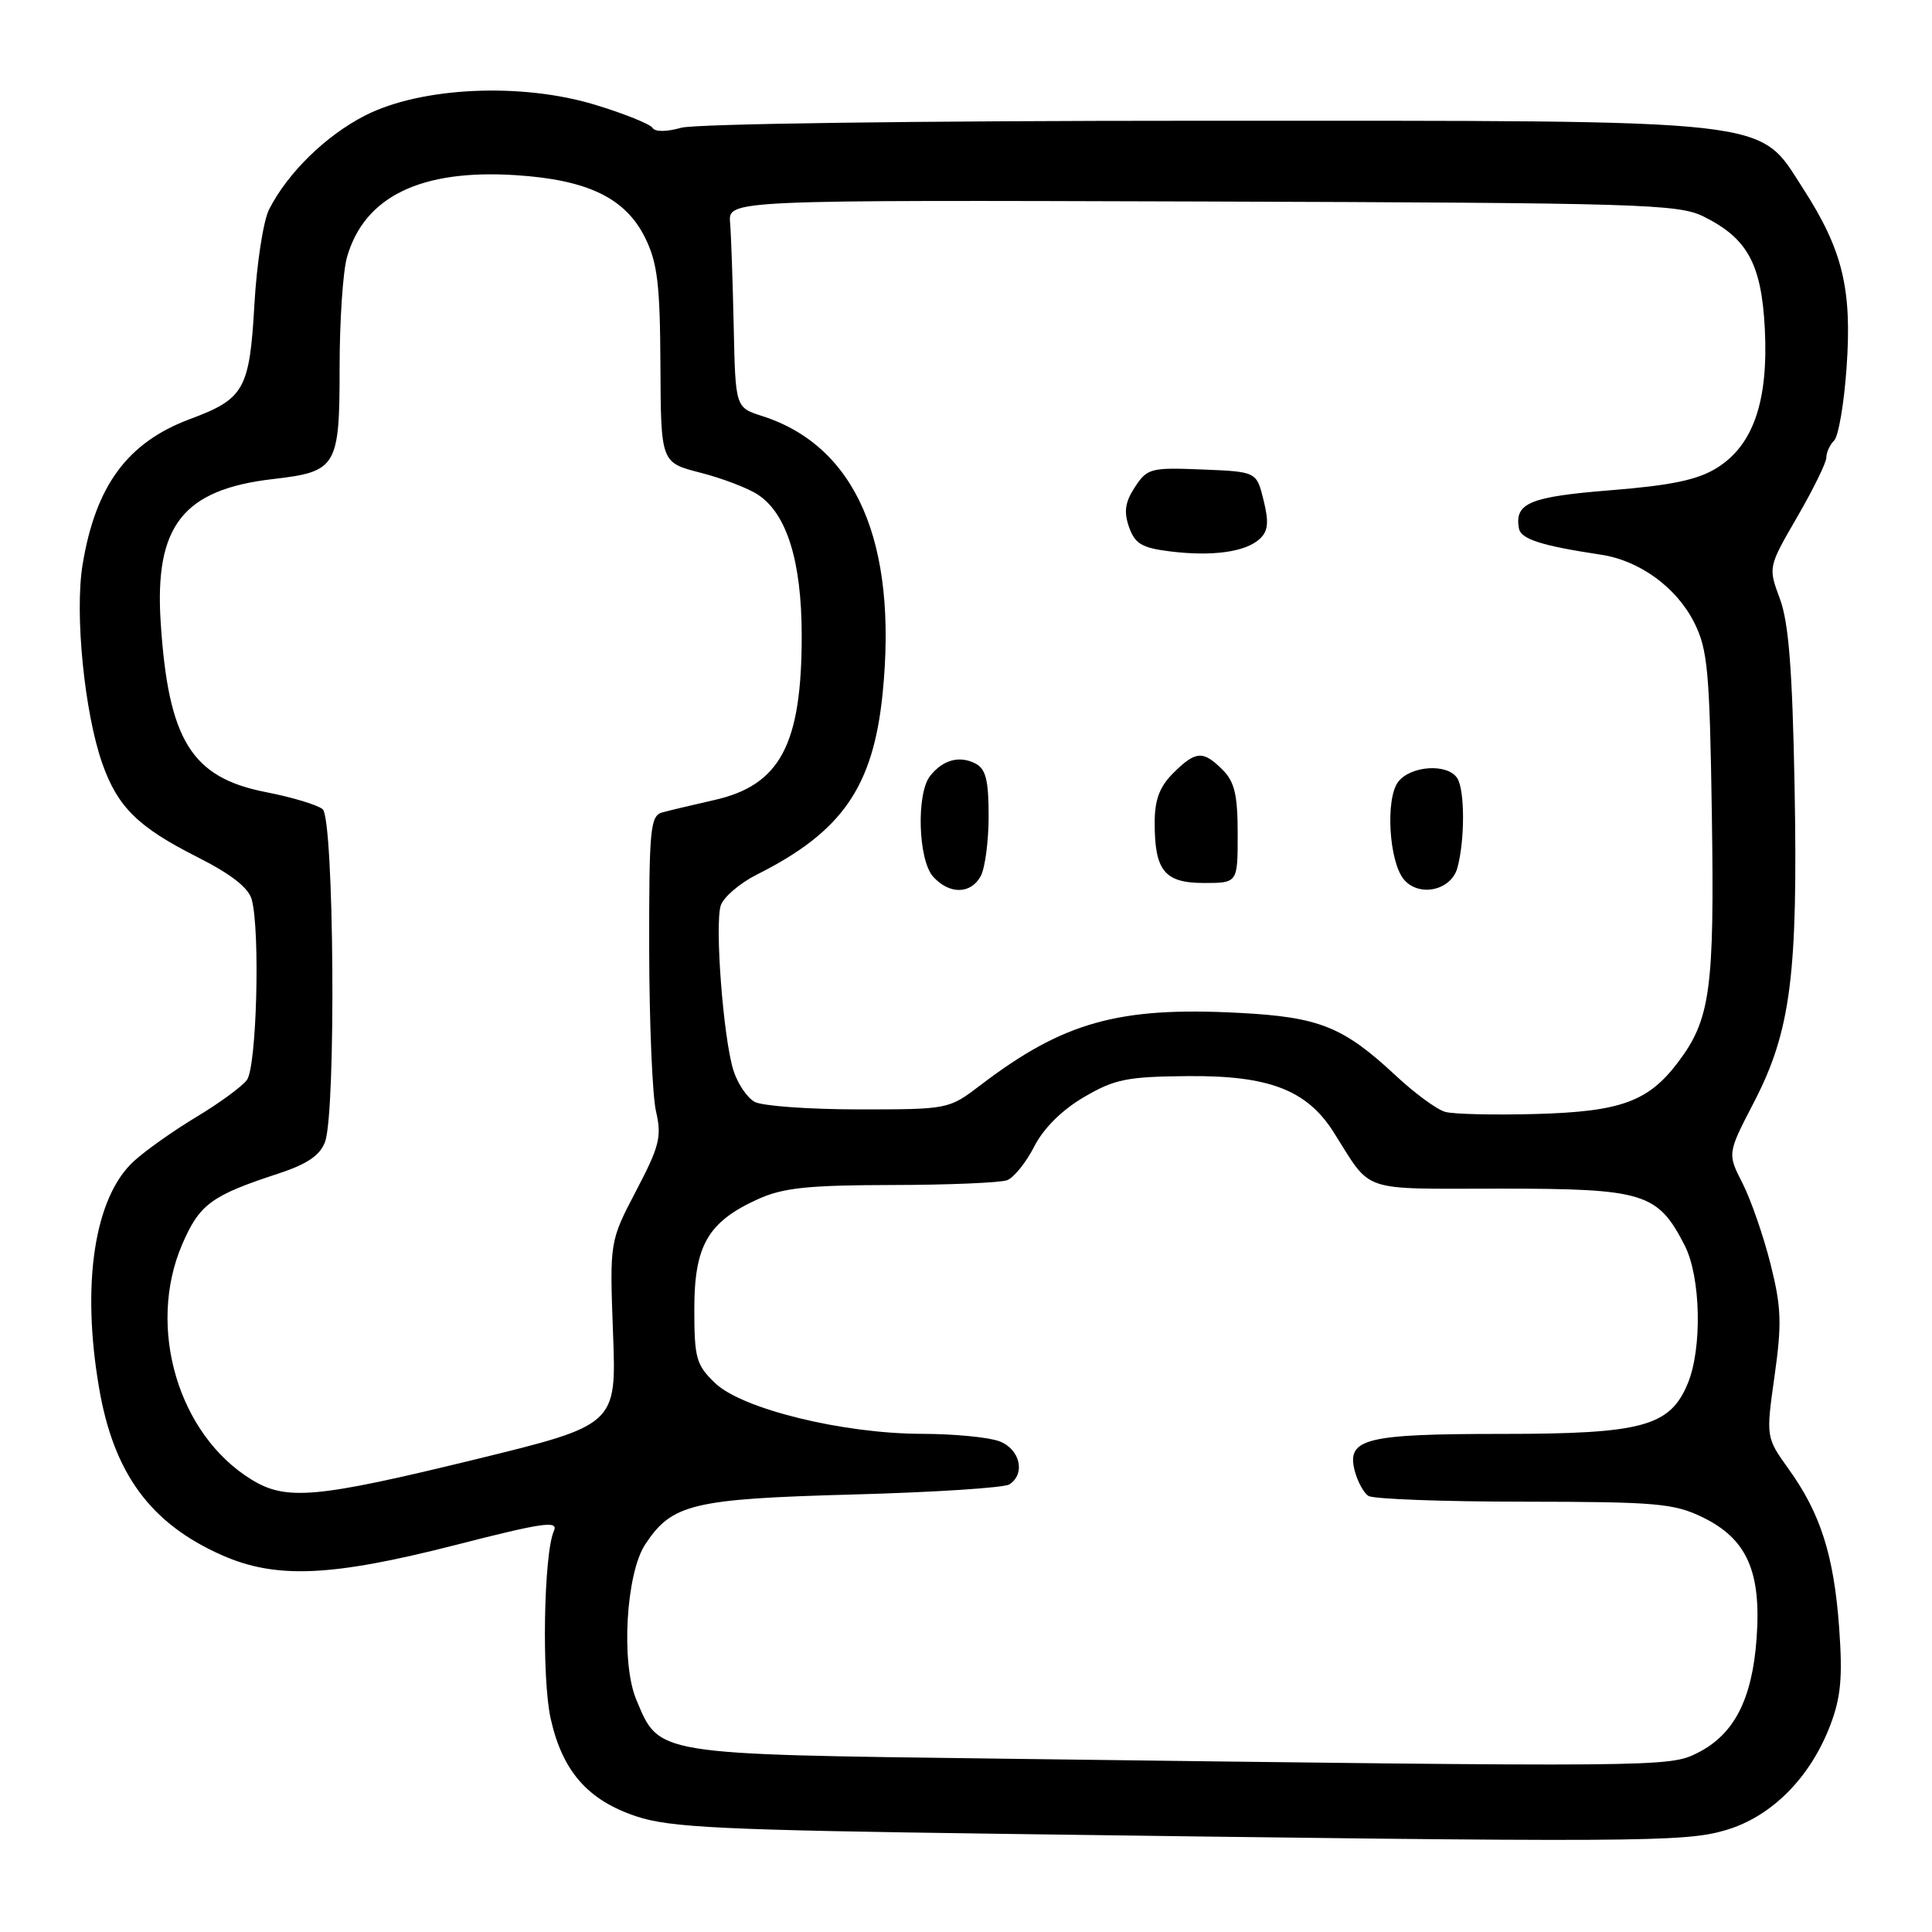 <?xml version="1.0" encoding="UTF-8" standalone="no"?>
<!DOCTYPE svg PUBLIC "-//W3C//DTD SVG 1.1//EN" "http://www.w3.org/Graphics/SVG/1.1/DTD/svg11.dtd" >
<svg xmlns="http://www.w3.org/2000/svg" xmlns:xlink="http://www.w3.org/1999/xlink" version="1.1" viewBox="0 0 256 256">
 <g >
 <path fill="currentColor"
d=" M 228.71 242.49 C 234.75 240.70 239.85 235.57 242.51 228.63 C 243.93 224.90 244.17 222.26 243.70 215.72 C 243.01 206.14 241.24 200.55 237.02 194.68 C 233.99 190.45 233.99 190.45 235.14 182.31 C 236.12 175.35 236.04 173.20 234.60 167.47 C 233.67 163.78 232.01 158.98 230.90 156.80 C 228.88 152.85 228.88 152.85 232.42 146.03 C 237.29 136.62 238.25 129.10 237.79 104.19 C 237.50 88.68 237.01 82.45 235.84 79.33 C 234.29 75.15 234.29 75.15 238.14 68.50 C 240.26 64.84 242.00 61.30 242.00 60.63 C 242.00 59.95 242.47 58.93 243.04 58.36 C 243.61 57.79 244.35 53.45 244.68 48.72 C 245.42 38.27 244.16 33.11 238.91 24.97 C 232.86 15.62 236.25 16.00 159.06 16.00 C 121.81 16.00 92.09 16.40 90.26 16.93 C 88.31 17.48 86.80 17.49 86.46 16.94 C 86.15 16.44 82.72 15.06 78.84 13.88 C 69.06 10.91 55.83 11.52 48.41 15.29 C 43.19 17.94 38.11 22.91 35.65 27.76 C 34.89 29.27 34.02 34.93 33.71 40.34 C 33.07 51.60 32.37 52.85 25.20 55.52 C 16.89 58.61 12.66 64.35 10.94 74.84 C 9.88 81.31 11.19 94.44 13.55 101.15 C 15.59 106.94 18.28 109.59 26.12 113.55 C 30.63 115.83 32.94 117.63 33.36 119.20 C 34.49 123.43 34.01 141.41 32.71 143.11 C 32.04 144.00 29.01 146.21 25.99 148.02 C 22.97 149.84 19.25 152.47 17.73 153.87 C 12.51 158.66 10.76 170.11 13.13 183.92 C 15.07 195.26 19.95 201.89 29.43 206.08 C 36.60 209.24 43.92 208.92 60.32 204.73 C 71.94 201.75 74.02 201.45 73.40 202.84 C 72.04 205.85 71.76 222.34 72.97 227.74 C 74.53 234.71 77.90 238.55 84.33 240.68 C 88.77 242.16 95.60 242.49 132.50 242.99 C 217.51 244.15 223.22 244.12 228.71 242.49 Z  M 132.45 233.03 C 86.51 232.44 87.39 232.58 84.30 225.18 C 82.27 220.32 82.95 208.53 85.48 204.66 C 89.02 199.27 91.75 198.61 113.00 198.03 C 123.72 197.74 133.06 197.14 133.75 196.69 C 135.92 195.28 135.17 192.02 132.43 190.98 C 131.02 190.44 126.41 190.00 122.18 189.99 C 111.72 189.98 98.35 186.71 94.76 183.27 C 92.25 180.86 92.00 179.98 92.00 173.45 C 92.00 165.03 93.81 161.90 100.42 158.90 C 103.74 157.39 107.03 157.04 118.17 157.02 C 125.69 157.01 132.57 156.72 133.46 156.38 C 134.35 156.03 135.97 154.03 137.04 151.92 C 138.27 149.51 140.71 147.08 143.62 145.38 C 147.69 142.99 149.33 142.66 157.37 142.59 C 168.13 142.49 173.15 144.42 176.70 150.00 C 181.88 158.17 179.90 157.50 198.80 157.50 C 217.89 157.50 219.67 158.05 223.25 165.07 C 225.37 169.24 225.57 178.71 223.62 183.36 C 221.26 189.01 217.59 190.00 199.03 190.00 C 180.96 190.00 178.44 190.62 179.49 194.82 C 179.86 196.28 180.69 197.82 181.33 198.22 C 181.97 198.63 191.25 198.98 201.93 198.98 C 219.45 199.00 221.79 199.20 225.59 201.04 C 231.46 203.89 233.40 208.21 232.76 217.08 C 232.18 225.16 229.79 229.81 224.97 232.25 C 221.16 234.17 220.64 234.17 132.45 233.03 Z  M 33.37 196.08 C 23.62 190.14 19.41 175.89 24.14 164.89 C 26.43 159.57 27.99 158.42 36.81 155.53 C 40.67 154.27 42.38 153.12 43.06 151.33 C 44.55 147.43 44.27 108.47 42.75 107.22 C 42.06 106.65 38.68 105.63 35.23 104.96 C 25.36 103.03 22.30 98.08 21.29 82.43 C 20.47 69.68 24.24 64.86 36.16 63.48 C 44.64 62.50 45.00 61.89 45.00 48.67 C 45.00 42.52 45.44 35.95 45.98 34.07 C 48.28 26.04 55.77 22.40 68.34 23.21 C 77.87 23.82 82.88 26.24 85.48 31.50 C 87.12 34.83 87.46 37.65 87.51 48.40 C 87.57 61.29 87.57 61.29 92.79 62.63 C 95.66 63.36 99.10 64.67 100.42 65.54 C 104.25 68.05 106.21 74.34 106.23 84.12 C 106.25 98.65 103.39 104.04 94.65 106.01 C 91.82 106.65 88.71 107.39 87.75 107.65 C 86.17 108.09 86.00 109.81 86.02 125.82 C 86.04 135.54 86.44 145.21 86.93 147.29 C 87.70 150.62 87.38 151.90 84.29 157.79 C 80.78 164.50 80.78 164.50 81.23 176.66 C 81.69 188.81 81.69 188.81 62.85 193.41 C 41.93 198.51 37.94 198.87 33.37 196.08 Z  M 191.50 147.33 C 190.40 147.03 187.43 144.85 184.91 142.49 C 177.97 136.03 174.80 134.76 164.15 134.21 C 148.25 133.37 140.91 135.42 129.97 143.75 C 125.71 147.00 125.69 147.00 113.78 147.00 C 107.23 147.00 101.03 146.55 100.01 146.01 C 98.99 145.46 97.71 143.55 97.16 141.76 C 95.83 137.42 94.70 122.53 95.50 119.99 C 95.86 118.88 98.03 117.02 100.32 115.87 C 111.58 110.22 115.70 104.28 116.95 91.91 C 118.97 71.87 113.43 59.10 100.97 55.12 C 97.45 53.99 97.45 53.99 97.22 43.25 C 97.09 37.34 96.88 31.15 96.74 29.50 C 96.50 26.50 96.50 26.50 159.32 26.70 C 217.56 26.89 222.40 27.03 225.75 28.70 C 231.57 31.59 233.41 34.99 233.85 43.61 C 234.33 53.18 232.30 59.03 227.48 62.01 C 224.94 63.59 221.43 64.32 213.41 64.96 C 202.69 65.82 200.68 66.65 201.26 70.00 C 201.51 71.44 204.23 72.31 212.14 73.50 C 217.26 74.27 222.16 77.84 224.50 82.51 C 226.28 86.06 226.54 88.90 226.83 108.00 C 227.18 131.11 226.64 135.07 222.35 140.75 C 218.41 145.97 214.76 147.30 203.50 147.61 C 198.00 147.76 192.60 147.64 191.50 147.33 Z  M 129.96 116.07 C 130.53 115.00 131.00 111.42 131.00 108.10 C 131.00 103.37 130.62 101.88 129.25 101.17 C 127.13 100.08 124.93 100.68 123.25 102.81 C 121.39 105.15 121.66 113.97 123.65 116.17 C 125.81 118.55 128.66 118.50 129.96 116.07 Z  M 193.11 115.00 C 194.11 111.36 194.11 104.72 193.10 103.12 C 191.83 101.12 186.89 101.44 185.25 103.62 C 183.56 105.88 184.05 114.15 186.01 116.52 C 188.01 118.92 192.28 118.01 193.11 115.00 Z  M 164.00 110.50 C 164.00 105.33 163.59 103.59 162.00 102.00 C 159.41 99.41 158.43 99.48 155.45 102.45 C 153.64 104.26 153.00 105.99 153.00 109.02 C 153.00 115.40 154.31 117.00 159.54 117.00 C 164.00 117.00 164.00 117.00 164.00 110.50 Z  M 166.93 71.40 C 168.04 70.37 168.15 69.20 167.43 66.28 C 166.50 62.50 166.50 62.50 159.30 62.21 C 152.49 61.93 152.01 62.06 150.39 64.53 C 149.08 66.52 148.89 67.80 149.60 69.83 C 150.38 72.05 151.30 72.60 155.02 73.06 C 160.63 73.76 165.07 73.14 166.93 71.40 Z "/>
</g>
</svg>